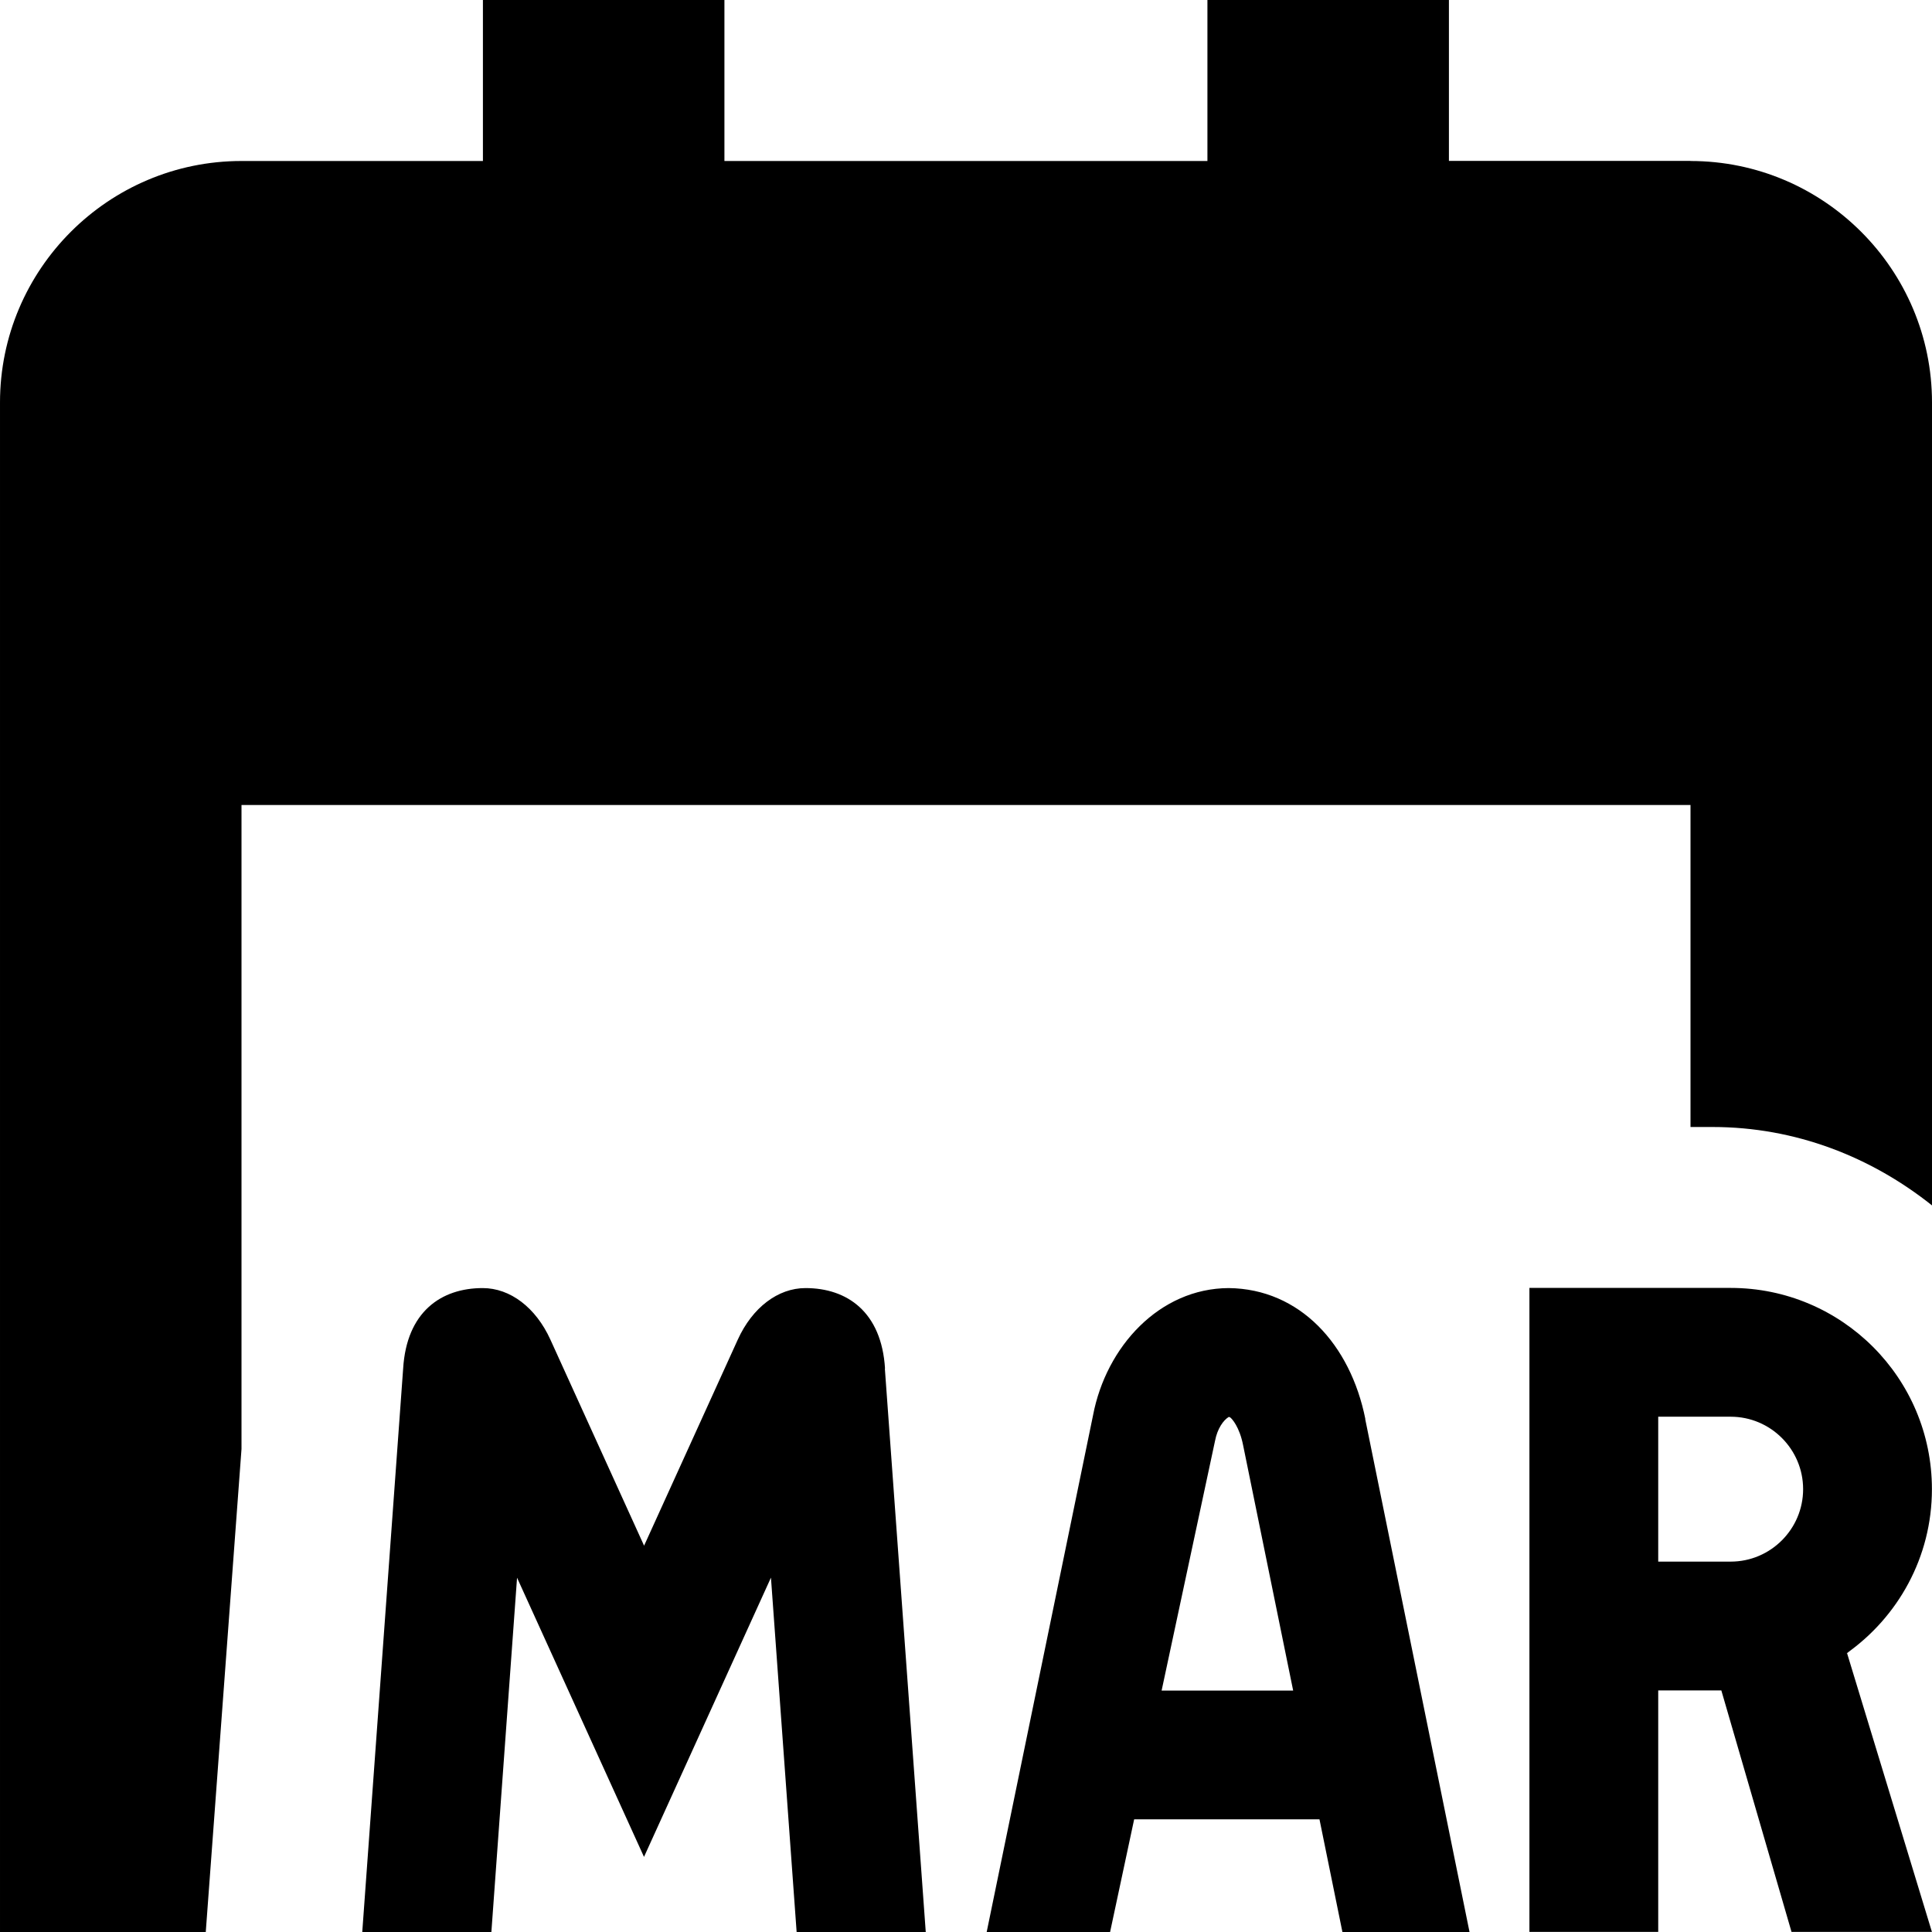 <svg id="Layer_1" viewBox="0 0 24 24" xmlns="http://www.w3.org/2000/svg" data-name="Layer 1"><path d="m10.992 17 .508 7h-1.604l-.319-4.402-1.577 3.469-1.577-3.468-.319 4.402h-1.604l.508-7c.043-.705.472-1 .988-1 .342 0 .66.242.841.64l1.164 2.56 1.164-2.56c.181-.398.499-.64.841-.64.516 0 .945.295.988 1zm5.967.627 1.296 6.373h-1.579l-.285-1.4h-2.302l-.299 1.4h-1.533l1.321-6.418c.163-.855.826-1.578 1.686-1.581.881.01 1.511.697 1.697 1.627zm-.895 3.373-.621-3.044c-.045-.231-.14-.334-.162-.349l-.016-.006c-.069.042-.142.146-.171.296l-.664 3.104h1.634zm6.868-.457c.024-.014.036-.023.055-.035-.018.012-.018.012-.042.029l1.054 3.462h-1.744l-.872-3h-.784v3h-1.6v-8h2.5c1.381 0 2.5 1.119 2.5 2.5 0 .846-.423 1.592-1.067 2.044zm-.533-2.044c0-.496-.404-.9-.9-.9h-.9v1.8h.9c.496 0 .9-.404.9-.9zm-1.4-16.5h-3v-1.999h-3v2h-6v-2h-3v2h-2.999c-1.654 0-3 1.346-3 3v19h2.556l.444-6v-8h18v4h.273c1.035 0 1.974.374 2.727.974v-9.974c0-1.654-1.346-3-3-3z"/></svg>